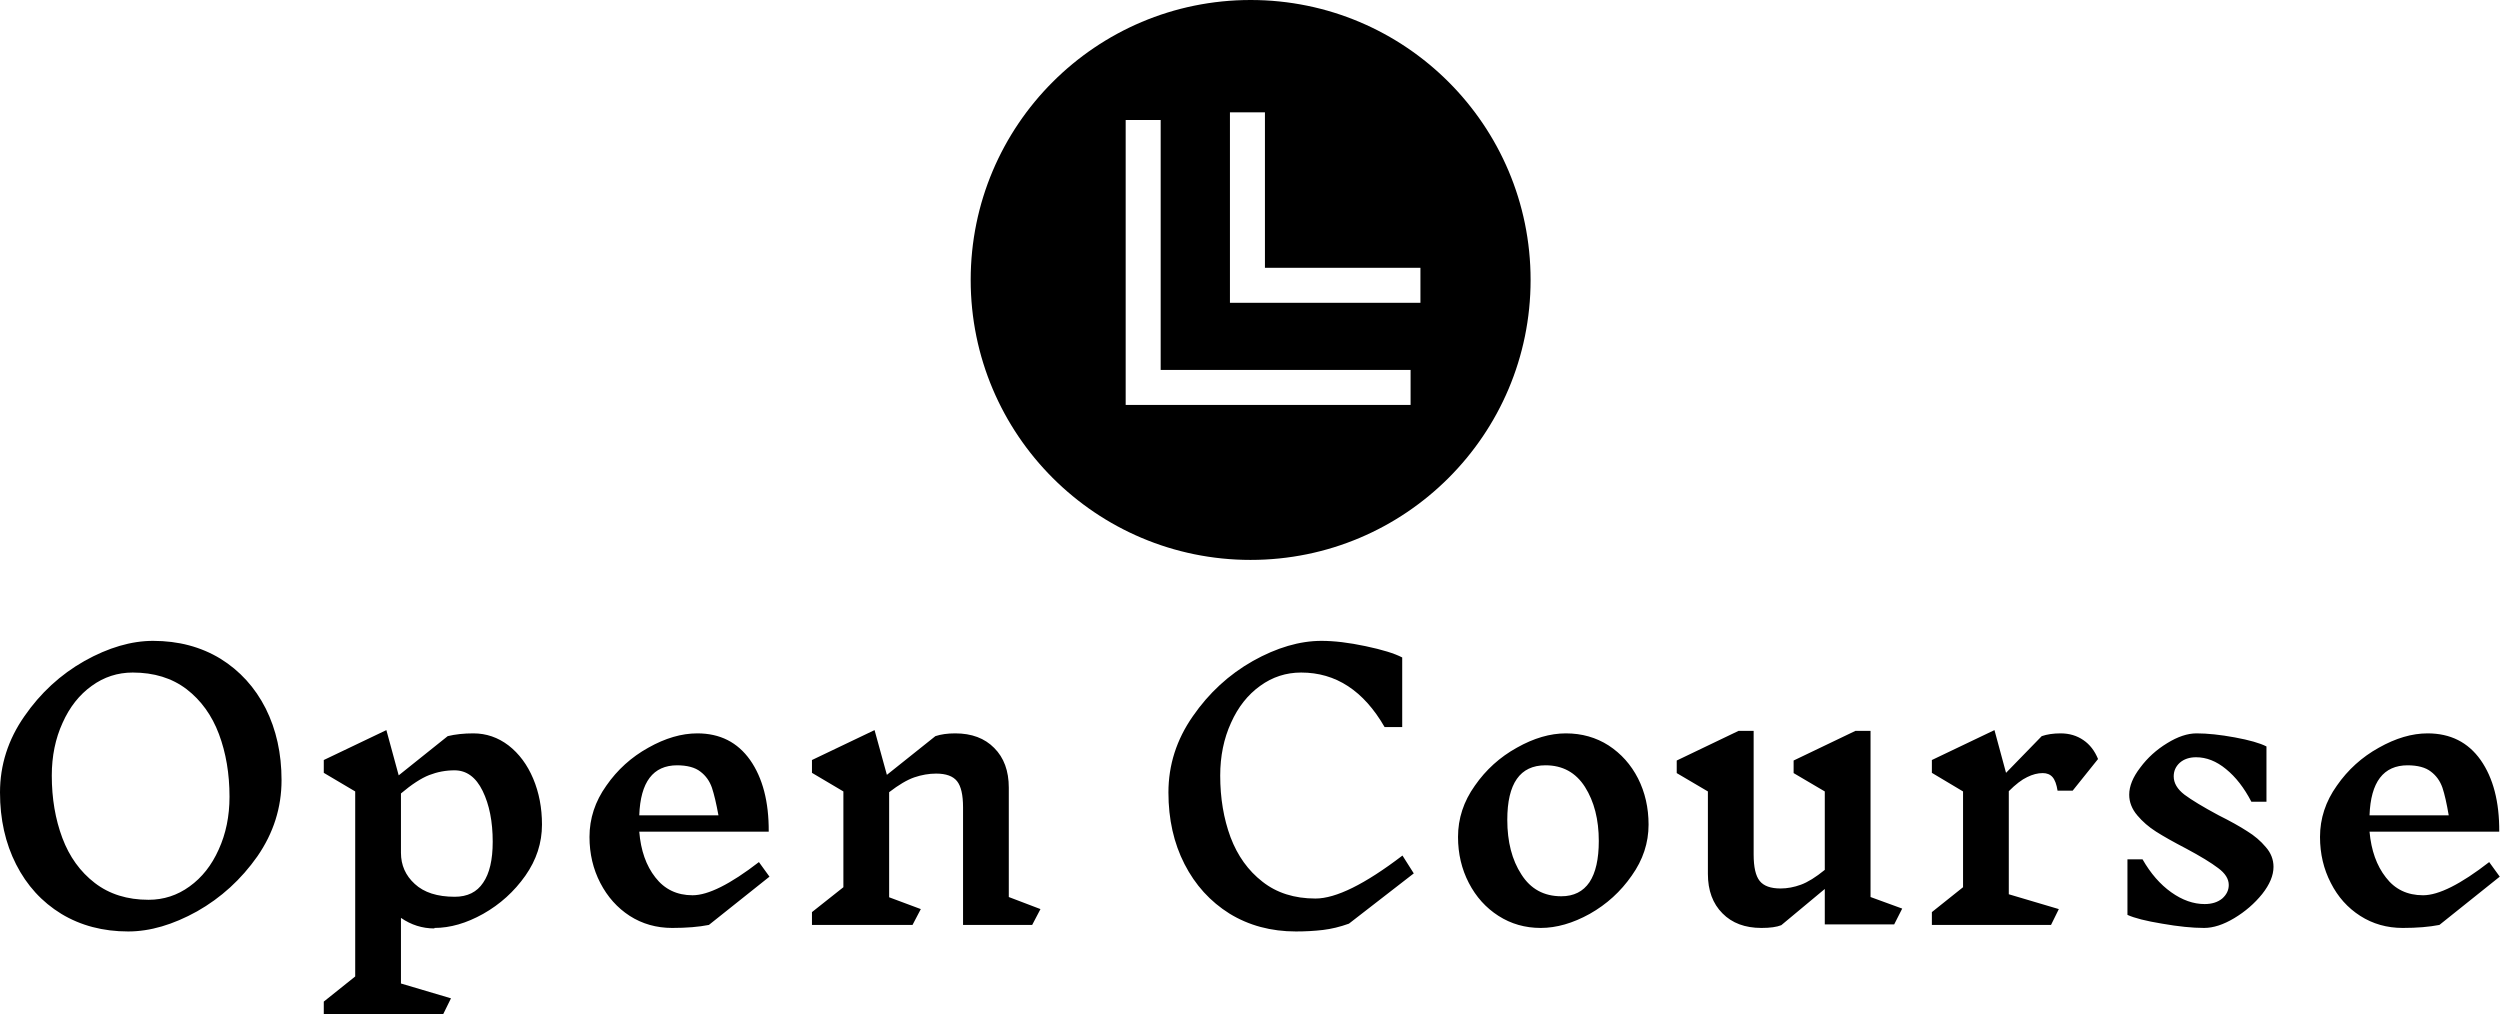<svg data-v-423bf9ae="" xmlns="http://www.w3.org/2000/svg" viewBox="0 0 401.778 163" class="iconAbove"><!----><!----><!----><g data-v-423bf9ae="" id="64d157eb-964a-4c18-9ff5-cacb39dc9677" fill="black" transform="matrix(4.04,0,0,4.04,-3.838,38.96)"><path d="M7.04 15.85Q8.55 15.85 9.72 16.56Q10.88 17.28 11.52 18.54Q12.15 19.80 12.15 21.39L12.15 21.39Q12.15 23.03 11.19 24.42Q10.22 25.80 8.79 26.61Q7.35 27.41 6.05 27.41L6.05 27.41Q4.55 27.41 3.39 26.71Q2.23 26.00 1.59 24.74Q0.95 23.48 0.95 21.88L0.95 21.88Q0.95 20.24 1.92 18.85Q2.88 17.46 4.31 16.65Q5.74 15.85 7.04 15.85L7.04 15.85ZM6.23 17.11Q5.33 17.11 4.60 17.64Q3.86 18.17 3.44 19.11Q3.01 20.05 3.01 21.21L3.01 21.21Q3.01 22.57 3.43 23.69Q3.85 24.81 4.72 25.48Q5.59 26.15 6.86 26.15L6.86 26.15Q7.76 26.15 8.49 25.62Q9.23 25.09 9.65 24.15Q10.08 23.21 10.08 22.05L10.08 22.05Q10.08 20.68 9.66 19.56Q9.24 18.44 8.37 17.77Q7.50 17.11 6.23 17.11L6.23 17.11ZM18.23 27.29Q17.51 27.29 16.90 26.87L16.90 26.87L16.90 29.48L18.89 30.07L18.58 30.70L13.83 30.70L13.83 30.20L15.08 29.20L15.08 21.84L13.83 21.10L13.83 20.59L16.32 19.40L16.81 21.20L18.76 19.64Q19.21 19.53 19.78 19.53L19.78 19.53Q20.55 19.53 21.18 20.01Q21.81 20.50 22.16 21.33Q22.51 22.16 22.51 23.16L22.51 23.16Q22.51 24.25 21.85 25.19Q21.18 26.14 20.17 26.71Q19.17 27.27 18.23 27.27L18.23 27.27L18.23 27.29ZM19.03 21Q18.51 21 18.02 21.19Q17.54 21.38 16.90 21.92L16.90 21.92L16.90 24.28Q16.90 25.02 17.45 25.52Q18.00 26.03 19.04 26.03L19.04 26.03Q19.80 26.03 20.17 25.47Q20.55 24.92 20.55 23.84L20.55 23.84Q20.55 22.64 20.15 21.82Q19.75 21 19.03 21L19.03 21ZM31.56 25.23L29.15 27.15Q28.55 27.27 27.69 27.27L27.69 27.27Q26.75 27.27 26.00 26.79Q25.26 26.31 24.83 25.48Q24.40 24.65 24.40 23.65L24.40 23.65Q24.40 22.55 25.07 21.61Q25.73 20.66 26.74 20.10Q27.75 19.53 28.69 19.53L28.69 19.53Q30.04 19.53 30.79 20.59Q31.54 21.66 31.53 23.44L31.53 23.44L26.38 23.44Q26.47 24.56 27.02 25.26Q27.57 25.97 28.50 25.97L28.50 25.97Q29.43 25.97 31.14 24.65L31.14 24.65L31.56 25.23ZM27.89 20.80Q26.45 20.80 26.38 22.79L26.38 22.79L29.53 22.79Q29.40 22.08 29.27 21.69Q29.13 21.29 28.81 21.05Q28.49 20.80 27.87 20.80L27.87 20.80L27.89 20.80ZM42.34 26.52L42.01 27.15L39.26 27.15L39.26 22.47Q39.26 21.73 39.02 21.43Q38.78 21.13 38.19 21.13L38.19 21.13Q37.76 21.13 37.32 21.28Q36.89 21.43 36.32 21.87L36.32 21.87L36.32 26.05L37.58 26.52L37.25 27.15L33.25 27.15L33.25 26.64L34.50 25.65L34.50 21.84L33.25 21.10L33.25 20.59L35.74 19.40L36.23 21.18L38.16 19.64Q38.49 19.53 38.95 19.53L38.95 19.53Q39.93 19.53 40.50 20.11Q41.08 20.69 41.08 21.69L41.08 21.69L41.08 26.04L42.34 26.52ZM53.52 15.85Q54.28 15.85 55.27 16.06Q56.27 16.27 56.73 16.51L56.73 16.51L56.73 19.28L56.03 19.28Q54.78 17.11 52.71 17.11L52.71 17.11Q51.81 17.11 51.08 17.64Q50.34 18.17 49.92 19.11Q49.49 20.05 49.49 21.21L49.49 21.21Q49.49 22.55 49.90 23.66Q50.32 24.77 51.17 25.43Q52.02 26.10 53.28 26.10L53.28 26.10Q54.50 26.10 56.74 24.39L56.74 24.39L57.19 25.10L54.61 27.10Q54.08 27.29 53.58 27.35Q53.07 27.41 52.50 27.41L52.50 27.41Q51.02 27.41 49.86 26.70Q48.71 25.98 48.07 24.73Q47.43 23.48 47.43 21.88L47.43 21.88Q47.43 20.24 48.40 18.85Q49.36 17.46 50.79 16.65Q52.22 15.85 53.52 15.85L53.52 15.85ZM63.24 19.53Q64.19 19.53 64.94 20.01Q65.69 20.50 66.11 21.32Q66.53 22.15 66.53 23.16L66.53 23.16Q66.53 24.25 65.86 25.19Q65.20 26.14 64.19 26.71Q63.18 27.27 62.24 27.27L62.24 27.27Q61.31 27.27 60.56 26.79Q59.81 26.31 59.38 25.48Q58.95 24.65 58.95 23.65L58.95 23.65Q58.95 22.55 59.62 21.61Q60.28 20.66 61.29 20.10Q62.30 19.53 63.24 19.53L63.24 19.53ZM62.43 20.80Q60.91 20.80 60.91 22.97L60.91 22.97Q60.91 24.28 61.47 25.14Q62.02 26.01 63.06 26.01L63.06 26.01Q63.80 26.01 64.18 25.45Q64.55 24.89 64.55 23.81L64.55 23.81Q64.55 22.53 64.00 21.66Q63.45 20.80 62.43 20.80L62.43 20.80ZM76.62 26.50L76.30 27.13L73.54 27.13L73.54 25.72L71.81 27.16Q71.54 27.27 71.02 27.27L71.02 27.27Q70.04 27.27 69.47 26.69Q68.89 26.11 68.89 25.12L68.89 25.12L68.89 21.84L67.65 21.11L67.65 20.61L70.11 19.43L70.71 19.43L70.71 24.35Q70.71 25.10 70.95 25.40Q71.19 25.70 71.78 25.70L71.78 25.70Q72.18 25.70 72.59 25.55Q73.00 25.40 73.54 24.96L73.54 24.96L73.54 21.84L72.30 21.11L72.30 20.61L74.76 19.43L75.36 19.43L75.36 26.04L76.62 26.50ZM82.21 21.11Q81.91 21.11 81.59 21.27Q81.27 21.42 80.86 21.83L80.86 21.83L80.86 25.93L82.85 26.52L82.54 27.15L77.80 27.15L77.80 26.64L79.04 25.65L79.04 21.84L77.80 21.10L77.80 20.59L80.29 19.40L80.75 21.10L82.17 19.64Q82.49 19.53 82.92 19.53L82.92 19.53Q83.44 19.53 83.83 19.80Q84.21 20.06 84.41 20.55L84.41 20.55L83.40 21.81L82.80 21.81Q82.74 21.43 82.60 21.27Q82.46 21.11 82.21 21.11L82.21 21.11ZM89.61 25.56Q89.61 25.20 89.19 24.89Q88.77 24.57 87.91 24.11L87.91 24.11Q87.16 23.72 86.72 23.44Q86.28 23.16 85.97 22.79Q85.65 22.41 85.65 21.97L85.65 21.97Q85.65 21.46 86.09 20.89Q86.52 20.31 87.16 19.92Q87.79 19.53 88.33 19.53L88.33 19.53Q88.98 19.53 89.85 19.69Q90.72 19.85 91.11 20.05L91.11 20.05L91.11 22.25L90.51 22.25Q90.08 21.42 89.50 20.95Q88.93 20.48 88.31 20.48L88.31 20.48Q87.91 20.48 87.66 20.70Q87.42 20.92 87.42 21.24L87.42 21.24Q87.42 21.64 87.85 21.97Q88.28 22.29 89.19 22.78L89.19 22.78Q89.91 23.14 90.34 23.42Q90.78 23.69 91.08 24.05Q91.39 24.40 91.39 24.84L91.39 24.84Q91.39 25.35 90.94 25.92Q90.48 26.49 89.83 26.88Q89.18 27.27 88.63 27.27L88.63 27.27Q87.93 27.27 86.96 27.10Q85.99 26.94 85.58 26.75L85.58 26.75L85.58 24.54L86.18 24.54Q86.66 25.38 87.32 25.85Q87.98 26.32 88.65 26.32L88.65 26.32Q89.08 26.32 89.35 26.10Q89.61 25.87 89.61 25.56L89.61 25.56ZM100.39 25.23L97.99 27.15Q97.38 27.27 96.53 27.27L96.53 27.27Q95.59 27.27 94.84 26.79Q94.09 26.31 93.67 25.48Q93.24 24.65 93.24 23.65L93.24 23.65Q93.24 22.55 93.91 21.61Q94.57 20.66 95.58 20.10Q96.59 19.53 97.52 19.53L97.52 19.53Q98.88 19.53 99.63 20.59Q100.38 21.66 100.37 23.44L100.37 23.44L95.21 23.44Q95.31 24.56 95.86 25.26Q96.40 25.97 97.34 25.97L97.34 25.97Q98.27 25.97 99.97 24.65L99.97 24.65L100.39 25.23ZM96.73 20.80Q95.28 20.80 95.21 22.79L95.21 22.79L98.36 22.79Q98.24 22.08 98.11 21.69Q97.97 21.29 97.65 21.05Q97.33 20.80 96.71 20.80L96.71 20.80L96.73 20.80Z"></path></g><!----><g data-v-423bf9ae="" id="cad6c807-9efd-44d0-9b6b-7c38275bb9d0" transform="matrix(2.812,0,0,2.812,156,0)" stroke="none" fill="black"><path d="M16 32c8.837 0 16-7.163 16-16S24.837 0 16 0 0 7.163 0 16s7.163 16 16 16zM14.817 6.421h2v8.886h8.887v2H14.817V6.421zm-5.959.437h2v14.283h14.283v2H8.858V6.858z"></path></g><!----></svg>